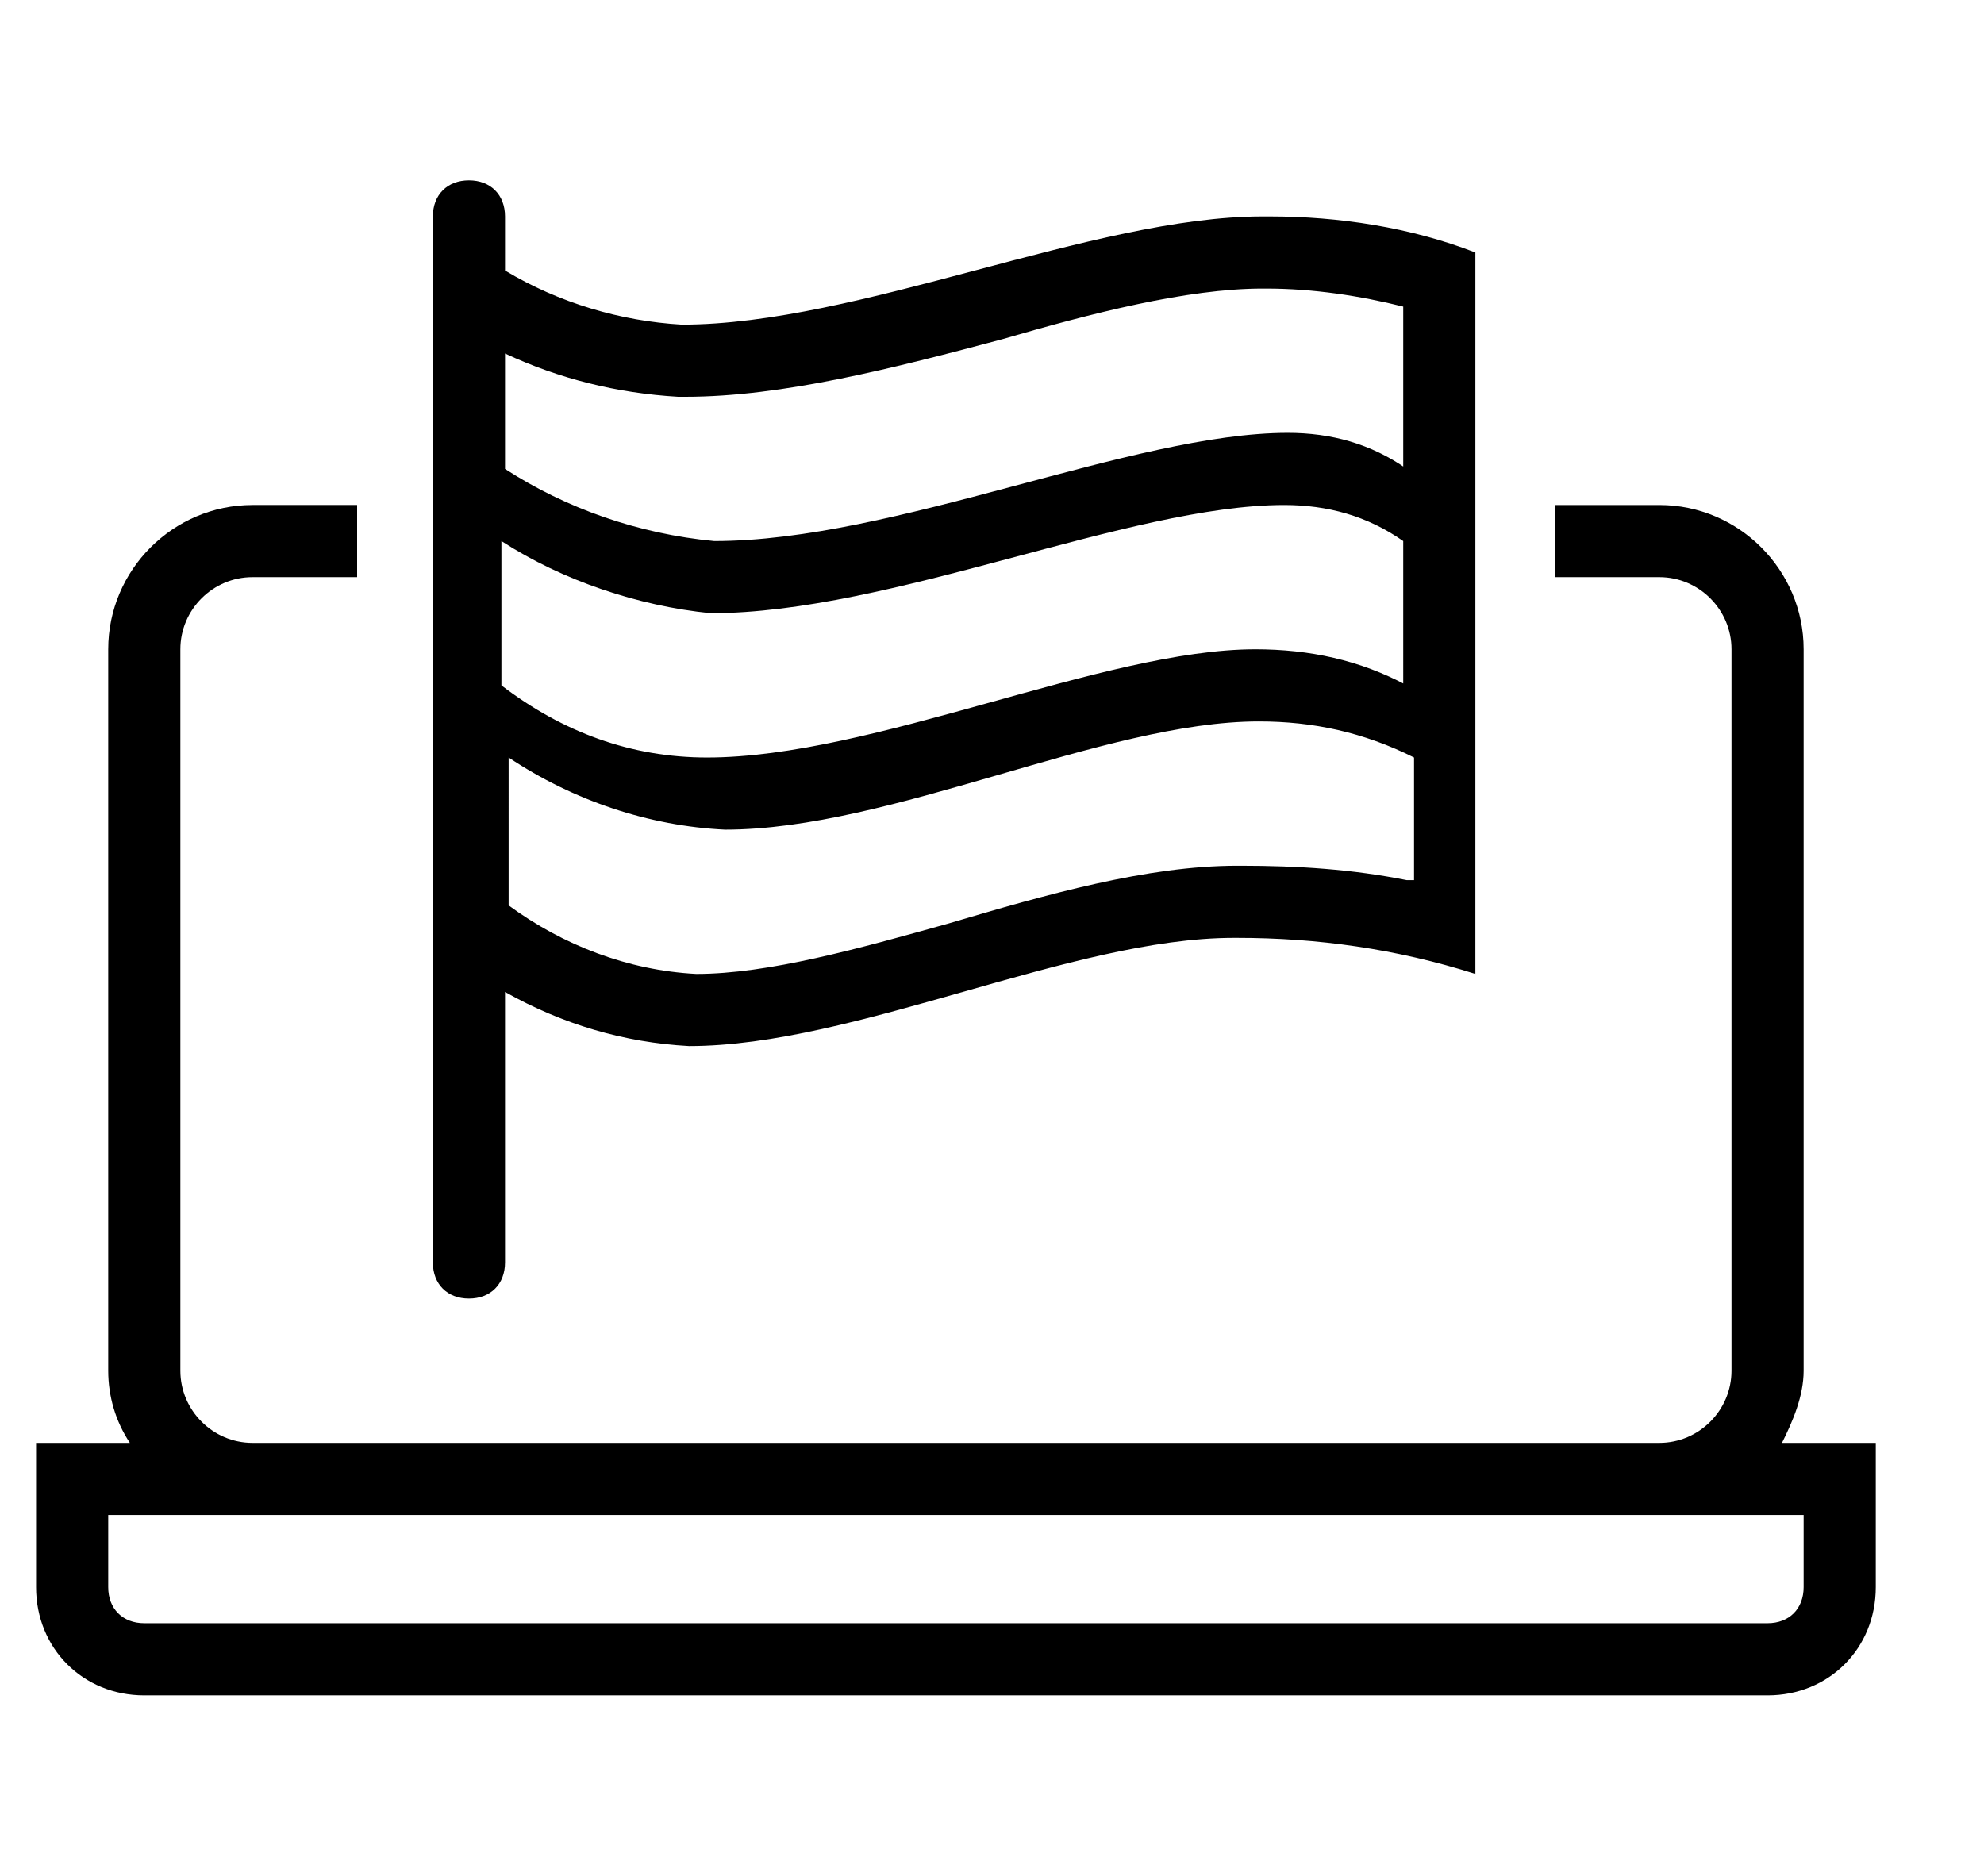 <svg id="goverment-systems" xmlns="http://www.w3.org/2000/svg" xmlns:xlink="http://www.w3.org/1999/xlink" viewBox="0 0 55 52">
  <path d="M49.4,40c0.3-0.6,0.6-1.3,0.6-2V18c0-2.2-1.8-4-4-4h-2.9v2H46c1.1,0,2,0.9,2,2v20c0,1.1-0.9,2-2,2H7 c-1.1,0-2-0.9-2-2V18c0-1.1,0.9-2,2-2h2.9v-2H7c-2.2,0-4,1.8-4,4v20c0,0.7,0.2,1.4,0.6,2H1v4c0,1.7,1.3,3,3,3h45c1.7,0,3-1.3,3-3v-4 H49.4z M50,44c0,0.6-0.4,1-1,1H4c-0.6,0-1-0.4-1-1v-2h47V44z"/>
  <path d="M35.2,6c0,0-0.1,0-0.2,0c-4.7,0-11.2,3-16.1,3c-1.7-0.1-3.4-0.6-4.9-1.5V6c0-0.6-0.4-1-1-1s-1,0.4-1,1l0,0v0v20 v9c0,0.6,0.4,1,1,1s1-0.4,1-1v-7.5c1.6,0.9,3.3,1.4,5.1,1.5c4.6,0,10.6-3,15.1-3c0,0,0.1,0,0.1,0c2.2,0,4.4,0.3,6.6,1V7 C39.1,6.3,37.1,6,35.2,6z M39,24.4c-1.5-0.3-3-0.4-4.6-0.4l-0.1,0c-2.5,0-5.3,0.8-8,1.6c-2.5,0.7-5,1.4-7,1.4 c-1.9-0.1-3.7-0.8-5.2-1.9V21c1.8,1.2,3.9,1.9,6,2c4.6,0,10.5-3,14.8-3c1.5,0,2.9,0.3,4.3,1V24.4z M39,19c-1.3-0.7-2.7-1-4.2-1 c-4.2,0-10.6,3-15.2,3c-2.1,0-4-0.7-5.7-2v-4c1.7,1.1,3.8,1.8,5.8,2c5,0,11.6-3,15.9-3c1.2,0,2.3,0.3,3.3,1V19z M39,13 c-1-0.7-2.1-1-3.3-1c-4.3,0-10.9,3-15.9,3c-2.1-0.2-4.1-0.9-5.8-2V9.8c1.5,0.7,3.1,1.1,4.8,1.2l0.1,0h0.1c2.7,0,5.8-0.8,8.8-1.6 C30.2,8.7,32.9,8,35,8l0.1,0c1.3,0,2.6,0.2,3.8,0.5V13z"/>
</svg>
